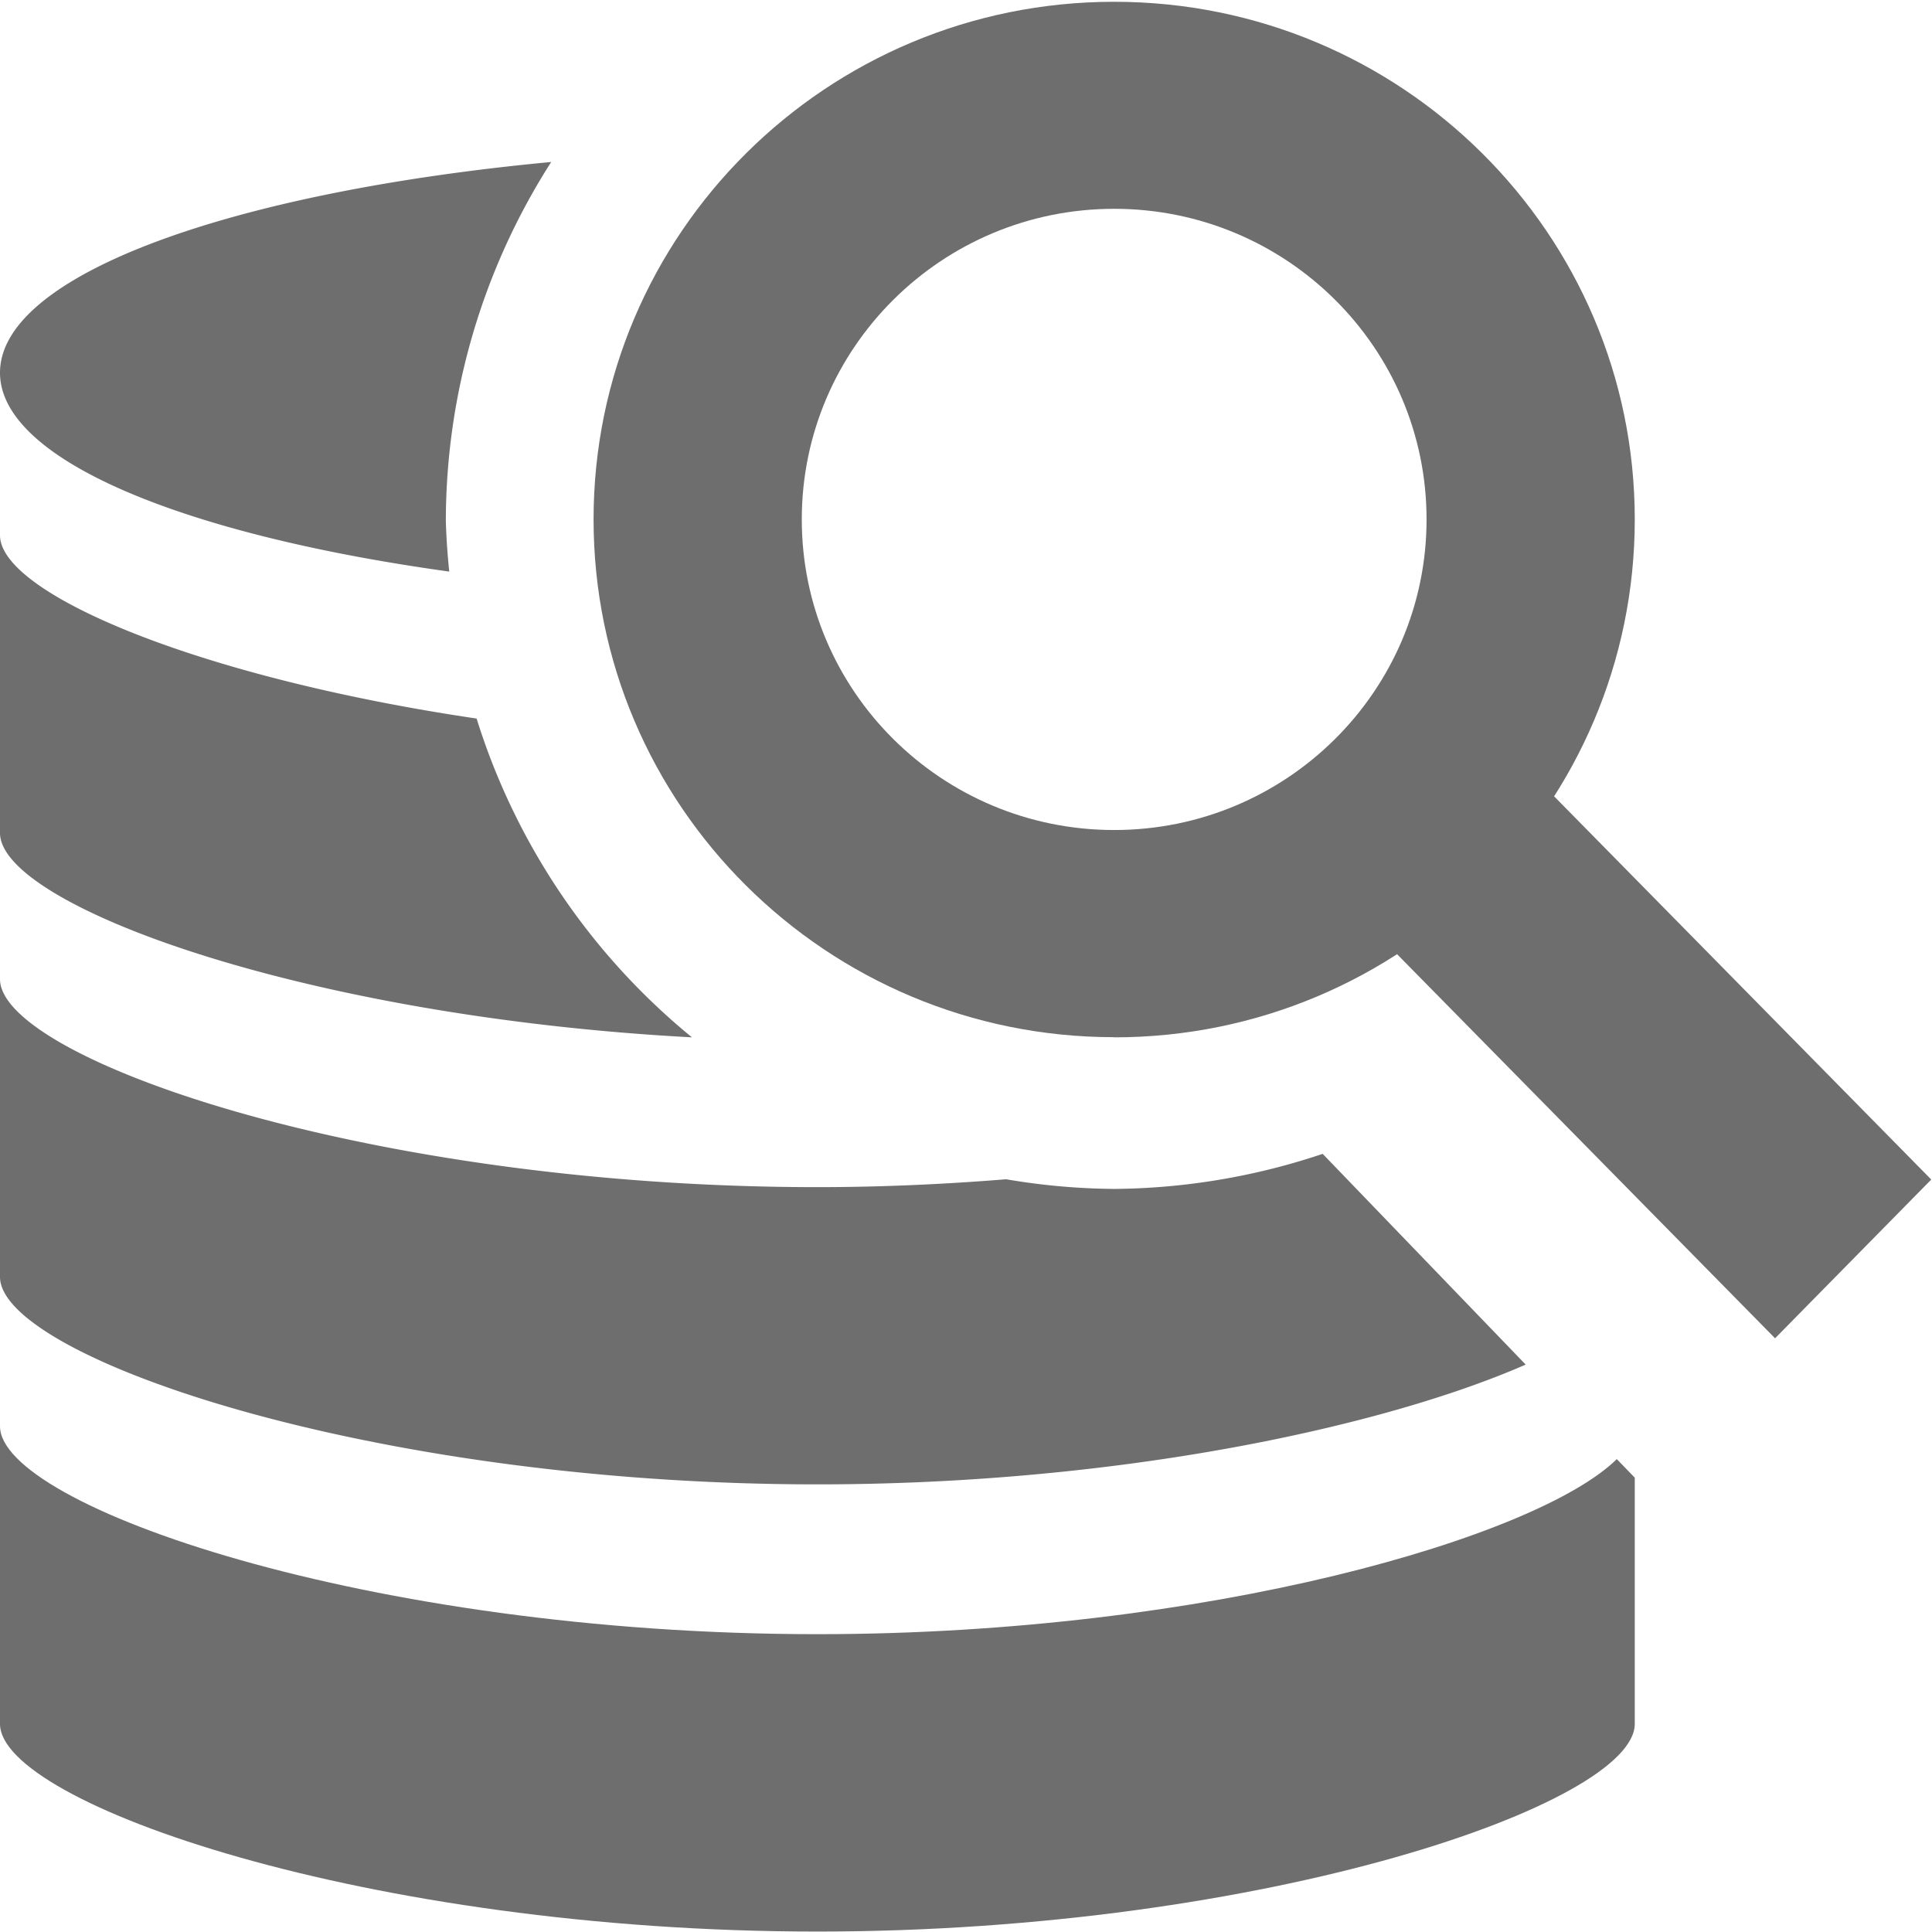 <svg width="13" height="13" xmlns="http://www.w3.org/2000/svg"><g fill="#6e6e6e" stroke-width=".913"><path d="M3.709 1.09C1.552 1.293 0 1.85 0 2.508c0 .585 1.232 1.09 3.023 1.338A4.493 4.5 90 0 1 3 3.508a4.493 4.5 90 0 1 .709-2.418zM0 3.602v2.003C0 6.088 2.029 6.84 4.656 6.98a4.5 4.5 0 0 1-1.449-2.145C1.321 4.556 0 3.991 0 3.602zm0 2.986v2.004c0 .533 2.475 1.396 5.5 1.396 2.033 0 3.814-.389 4.766-.806L8.9 7.764A4.493 4.5 90 0 1 7.5 8a4.493 4.5 90 0 1-.73-.065c-.409.033-.833.053-1.27.053-3.025 0-5.5-.867-5.5-1.4z"/><path d="M0 9.597V11.6c0 .534 2.475 1.397 5.5 1.397S11 12.134 11 11.6V9.943l-.121-.125c-.53.522-2.746 1.178-5.379 1.178-3.025 0-5.5-.865-5.5-1.399z"/></g><g fill="#6e6e6e" fill-rule="evenodd"><path d="m8.97 5.983 1.051-1.068 2.974 3.022-1.051 1.068z"/><path d="M7.497 6.979c-1.935 0-3.503-1.56-3.503-3.484S5.562.012 7.497.012 11 1.572 11 3.495 9.432 6.98 7.497 6.98zm0-1.394c1.16 0 2.102-.936 2.102-2.09s-.941-2.09-2.102-2.09c-1.16 0-2.102.936-2.102 2.09s.941 2.09 2.102 2.09z"/></g></svg>